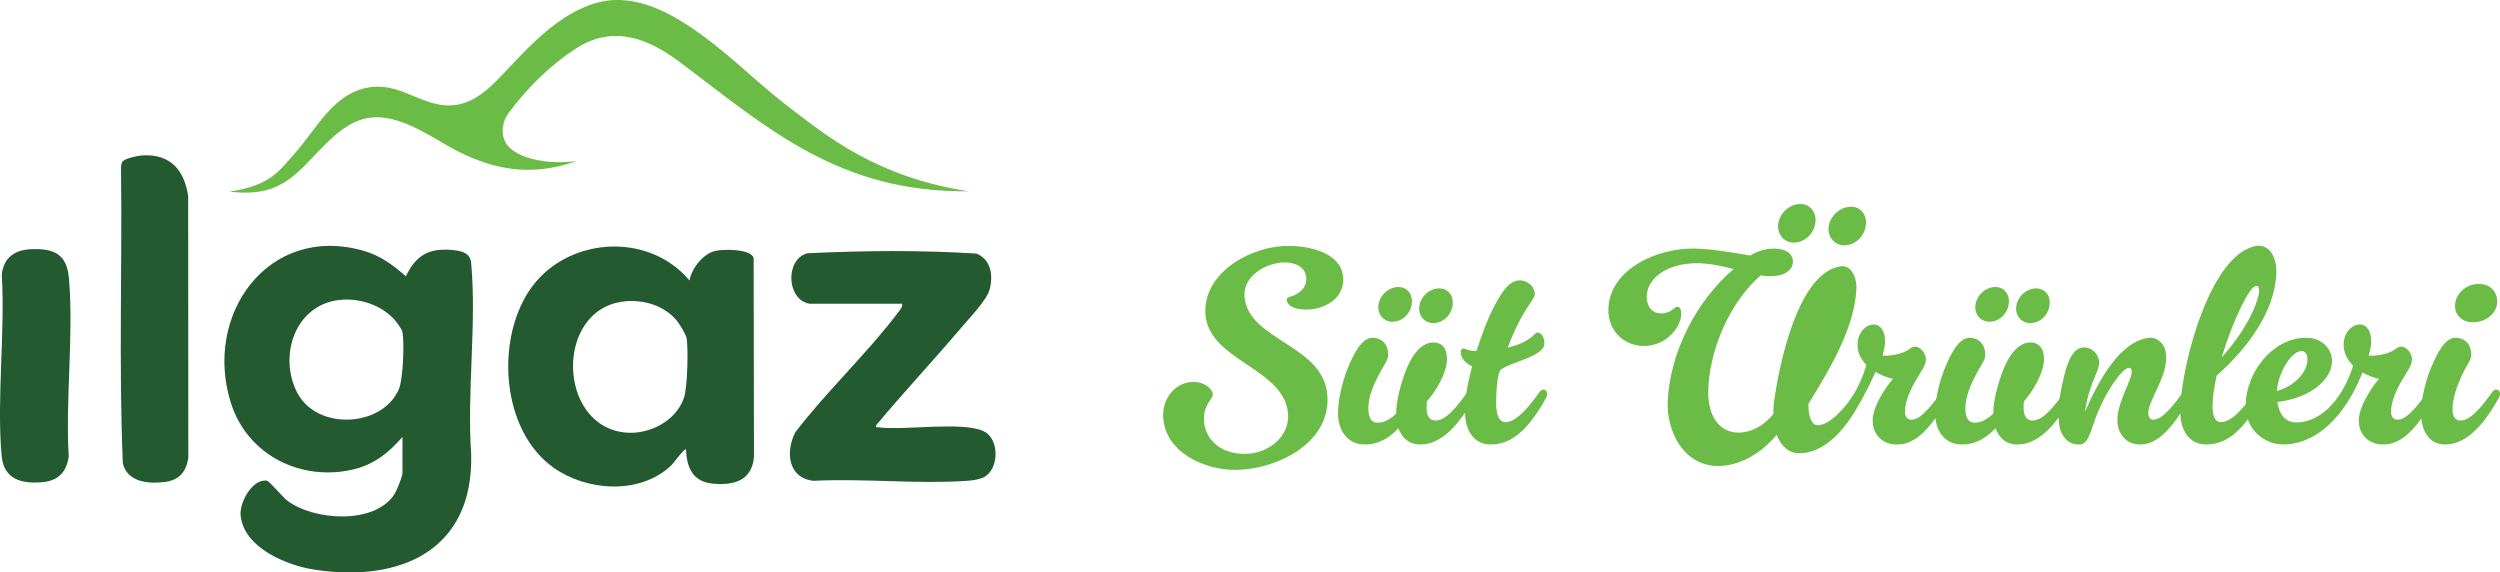 <?xml version="1.0" encoding="UTF-8"?>
<svg id="b" data-name="Layer 2" xmlns="http://www.w3.org/2000/svg" viewBox="0 0 843.73 193.21">
  <g id="c" data-name="Layer 1">
    <g>
      <path d="M326.88,64.57c-31.11-4.81-47.74-18.69-59.72-27.71-10.34-7.79-19.43-17.09-29.88-24.74-9.92-7.27-22.52-14.58-35.26-11.33-4.2,1.07-8.15,3-11.76,5.37-7.23,4.74-13.12,11.02-19.01,17.26-5.87,6.22-11.99,12.94-21.36,12.1-4.54-.41-8.73-2.48-12.96-4.17-4.5-1.8-8.69-2.7-13.54-1.64-11.31,2.48-16.85,14.21-24,22.17-5.32,5.93-8.08,10.67-21.93,12.8,9.64,1.11,15.66-.47,21.74-5.44,7.86-6.43,15.04-18.33,25.98-19.56,9.23-1.05,19.03,5.64,26.34,9.76,14.11,7.97,27.76,10.41,43.01,4.9-9.63,1.39-22.05-.83-24.39-7.31-1.03-2.85-.4-6.25,1.39-8.71,9.19-12.58,20.75-21.36,26.67-24.05,11.53-5.22,22.28-.07,31.59,6.94,29.3,22.07,53.38,43.8,97.08,43.35Z" fill="#6abc46"/>
      <g>
        <path d="M232.67,94.63c.85-4.13,4.56-9,8.8-9.97,2.6-.59,11.97-.73,12.88,2.42l.11,67.1c-.7,8.16-6.93,9.75-14.14,9.01-6.6-.67-8.6-5.59-8.81-11.58-.89.02-4.1,4.7-5.32,5.8-10.57,9.6-28.22,8.33-39.36.43-17.54-12.44-19.59-42.53-8.28-59.65,11.97-18.14,39.97-20.41,54.12-3.56ZM210.8,101.71c-23.71,2.45-22.83,42.2.38,44.28,7.98.72,17-3.89,19.65-11.74,1.21-3.59,1.47-16.05.93-19.96-.19-1.34-2.36-4.86-3.28-5.99-4.2-5.18-11.22-7.26-17.69-6.59Z" fill="#235a30"/>
        <path d="M273.21,102.5c-7.76-1.29-8.32-14.91-.8-17.02,18.9-.91,38.23-1.1,57.11.1,5.05,1.95,5.75,7.66,4.41,12.31-1.02,3.54-7.11,9.86-9.74,12.96-9.34,11.01-19.25,21.57-28.5,32.67-.12.94.04.6.68.69,8.86,1.18,28.6-2.13,35.7,1.37,5.37,2.64,5.17,13.03-.22,15.57-1.64.77-3.98,1.03-5.8,1.15-16.69,1.12-34.62-.88-51.45-.03-8.7-.88-9.56-9.88-6.19-16.37,10.59-13.88,24.21-26.57,34.66-40.4.66-.88,1.55-1.79,1.4-3h-31.27Z" fill="#235a30"/>
        <path d="M41.44,54.43c.97-1.01,5.08-1.89,6.58-1.98,9.41-.58,14.18,4.88,15.49,13.73l.05,88.45c-.83,4.82-3.2,7.48-8.16,8.06-5.52.65-12.44-.02-13.95-6.33-1.38-33.05-.18-66.36-.61-99.51.05-.74.07-1.86.6-2.41Z" fill="#235a30"/>
        <path d="M23.27,93.91c-.7-8.12-4.99-10.09-12.61-9.82-5.57.2-9.36,2.69-10.06,8.5,1.17,19.74-1.74,41.64-.07,61.12.69,8,6.61,9.65,13.7,9.03,5.41-.47,8.16-3.34,8.97-8.64-1.16-19.44,1.72-41.01.07-60.2Z" fill="#235a30"/>
        <path d="M135.84,147.45c-4.6,5.29-9.57,9.33-16.59,10.98-17.7,4.16-35.71-4.84-41.3-22.36-9.51-29.83,12.64-60.73,44.9-51.39,5.63,1.63,9.81,4.8,14.13,8.56,3.46-7.32,8.13-9.71,16.23-8.81,3.06.34,5.51,1.13,5.81,4.38,1.87,20.44-1.46,43.7,0,64.44.84,32.53-23.94,43.46-52.94,39-9.34-1.44-23.74-7.34-24.87-18.22-.47-4.53,4.09-12.68,8.97-11.78.66.12,5.34,5.61,6.77,6.7,8.89,6.75,29.49,8.23,36.19-2.19.72-1.12,2.69-5.95,2.69-7.04v-12.28ZM114.42,101.24c-14.97,1.8-20.54,19.05-14.05,31.4,6.63,12.61,28.39,11.68,34.16-1.09,1.54-3.41,1.98-15.79,1.28-19.52-.17-.89-1.86-3.2-2.52-3.96-4.5-5.19-12.14-7.63-18.87-6.82Z" fill="#235a30"/>
      </g>
      <g>
        <path d="M448.04,134.47c.3,15.52-17.34,23.78-30.45,24.11-11.05.28-24.74-6.01-25.04-18.25-.15-6.08,4.28-11.45,10.33-11.45,3.63,0,6.42,2.42,6.42,4.19s-2.98,3.26-2.98,8.29c0,6.14,4.84,11.82,13.69,11.82,8.29,0,15.14-5.96,14.71-13.31-.93-16.13-28.43-18.06-27.93-35.38.38-13.2,16.05-21.77,28.58-21.5,9.11.19,17.97,3.54,17.97,11.26,0,7.17-7.08,10.24-12.48,10.24-4.56,0-6.61-1.77-6.61-3.26,0-.47.28-.84.74-.93,3.72-1.12,5.87-3.07,5.87-6.24,0-3.54-3.26-5.49-7.26-5.49-6.24,0-14.11,4.58-13.59,11.45,1.15,15.31,27.67,16.19,28.02,34.44Z" fill="#6abc46"/>
        <path d="M488.35,121.15c0,4.93-4.1,11.36-6.8,14.34-.09.74-.09,1.58-.09,2.33,0,2.79,1.3,4.1,2.89,4.1,1.77,0,4.56-.56,10.89-9.59.37-.56.93-.84,1.4-.84.65,0,1.21.56,1.21,1.4,0,.47-.09.93-.47,1.58-6.98,12.57-13.22,15.55-18.06,15.55-3.82,0-6.15-2.24-7.36-5.49-4.19,4.47-8.1,5.49-11.27,5.49-5.96,0-9.12-4.75-9.12-10.52,0-4.28,1.3-10.25,3.16-14.89,2.32-5.77,5.03-10.61,8.47-10.61s5.31,2.51,5.31,5.58c0,1.68-.74,2.61-2.23,5.21-2.98,5.31-4.47,9.31-4.47,13.03,0,3.91,1.49,4.84,3.16,4.84,2.23,0,4.28-1.21,6.24-3.07v-.09c0-4.28,1.58-10.25,3.44-14.89,2.32-5.77,5.59-9.03,9.03-9.03s4.66,2.51,4.66,5.58ZM465.17,103.75c0-3.63,3.16-6.89,6.8-6.89,2.79,0,4.56,2.14,4.56,4.75,0,3.91-3.07,6.98-6.61,6.98-2.7,0-4.75-2.14-4.75-4.84ZM478.95,104.21c0-3.63,3.17-6.89,6.8-6.89,2.79,0,4.56,2.14,4.56,4.75,0,3.91-3.07,6.98-6.61,6.98-2.7,0-4.75-2.14-4.75-4.84Z" fill="#6abc46"/>
        <path d="M514.14,105.89c-1.65,2.88-3.63,6.89-5.31,11.45,1.77-.46,3.35-.93,4.75-1.58,4.1-1.95,4.47-3.54,5.31-3.54,1.02,0,2.33,1.21,2.33,3.72,0,4.38-11.49,6.24-14.71,8.84-1.19.96-1.58,7.63-1.58,11.36,0,4.1,1.12,6.33,3.17,6.33,1.77,0,5.12-1.12,11.45-10.15.37-.56.93-.84,1.4-.84.65,0,1.21.56,1.21,1.4,0,.47-.09.93-.47,1.58-6.98,12.57-12.94,15.55-18.62,15.55-5.59,0-8.66-4.65-8.66-11.17,0-2.23.28-5.77,1.02-9.31.37-1.77.84-3.82,1.4-5.87-2.23-1.02-3.82-2.88-3.82-4.84,0-.65.28-1.21.75-1.21.65,0,1.68.84,4.38.84h.19c1.68-5.4,3.72-10.81,5.96-15.08,2.97-5.68,5.4-8.75,8.66-8.75,2.14,0,5.03,1.67,5.03,4.75,0,1.12-2.13,3.57-3.82,6.52Z" fill="#6abc46"/>
        <path d="M605.1,88.29c0,3.07-3.17,4.93-7.54,4.93-1.12,0-2.24-.09-3.35-.28-10.66,9.27-17.36,25.41-17.69,38.91-.2,8.17,3.44,14.15,10.24,14.15,3.35,0,7.63-1.4,11.73-6.24v-.46c0-1.02.09-2.33.19-3.35,1.89-13.97,8.39-44.17,22.63-46.08,3.44-.46,5.43,3.77,5.21,7.82-.69,13.15-9.06,27.04-16.2,38.63,0,5.21,1.4,7.17,3.17,7.17,2.51,0,6.52-2.14,12.85-11.17.37-.56.93-.84,1.4-.84.65,0,1.21.56,1.21,1.4,0,.47-.09,1.02-.47,1.58-4.13,8.03-11.26,18.33-21.13,18.52-3.65.07-6.33-2.51-7.73-6.24-5.49,6.61-12.86,10.54-19.74,10.52-11.59-.02-17.44-11.52-17.04-21.69.64-16.33,9.55-33.99,22.25-44.78-4-1.02-8.19-1.95-12.48-1.95-9.78,0-16.85,4.93-16.85,11.36,0,3.35,1.96,5.58,4.84,5.58,2.23,0,3.73-1.12,4.47-1.77.37-.28.65-.47,1.03-.47.65,0,1.3.65,1.3,2.33,0,4.38-4.84,10.89-12.57,10.89-6.7,0-12.25-5.09-12.01-12.57.43-13.63,17.03-20.63,29.23-20.29,6.61.18,12.85,1.4,18.62,2.33,1.86-1.12,4.66-2.33,8.01-2.33,3.73,0,6.42,1.49,6.42,4.38ZM600.08,76.47c0-4,3.54-7.63,7.54-7.63,3.07,0,5.12,2.42,5.12,5.31,0,4.28-3.44,7.73-7.35,7.73-3.07,0-5.31-2.42-5.31-5.4ZM617.11,77.4c0-4,3.54-7.63,7.64-7.63,3.07,0,5.03,2.42,5.03,5.3,0,4.28-3.45,7.73-7.36,7.73-2.98,0-5.31-2.42-5.31-5.4Z" fill="#6abc46"/>
        <path d="M629.87,123.11c-1.77-1.77-2.98-4.1-2.98-6.7,0-3.72,2.42-6.89,5.49-6.89,2.33,0,3.82,2.23,3.82,5.68,0,1.12-.28,2.79-.84,4.84h1.12c2.7,0,6.14-.93,7.63-2.05.93-.74,1.68-1.02,2.24-1.02,1.49,0,3.63,1.96,3.63,4.28,0,1.39-.74,2.79-1.86,4.56-2.14,3.45-5.21,8.56-5.21,13.22,0,1.77,1.02,2.61,2.14,2.61,1.31,0,3.82-.28,10.15-9.31.37-.56.93-.84,1.4-.84.65,0,1.21.56,1.21,1.4,0,.47-.09.93-.47,1.58-6.98,12.57-12.2,15.55-17.23,15.55-4.66,0-8.1-3.26-8.1-8.1,0-4.47,3.82-10.43,6.8-14.06-2.05-.46-4.1-1.3-5.87-2.33-1.49,3.54-3.44,7.17-5.12,10.15-.65,1.02-2.24,1.68-3.35,1.68-.65,0-1.02-.19-1.02-.65,0-.37.37-.93.47-1.02,2.23-3.17,4.75-7.91,5.96-12.57Z" fill="#6abc46"/>
        <path d="M689.83,121.15c0,4.93-4.1,11.36-6.79,14.34-.09.74-.09,1.58-.09,2.33,0,2.79,1.3,4.1,2.89,4.1,1.77,0,4.56-.56,10.89-9.59.37-.56.93-.84,1.4-.84.65,0,1.21.56,1.21,1.4,0,.47-.09.93-.47,1.58-6.98,12.57-13.22,15.55-18.06,15.55-3.82,0-6.14-2.24-7.35-5.49-4.19,4.47-8.1,5.49-11.27,5.49-5.96,0-9.12-4.75-9.12-10.52,0-4.28,1.3-10.25,3.16-14.89,2.32-5.77,5.03-10.61,8.47-10.61,3.35,0,5.31,2.51,5.31,5.58,0,1.68-.74,2.61-2.24,5.21-2.98,5.31-4.47,9.31-4.47,13.03,0,3.91,1.49,4.84,3.17,4.84,2.23,0,4.28-1.21,6.24-3.07v-.09c0-4.28,1.58-10.25,3.45-14.89,2.32-5.77,5.59-9.03,9.03-9.03,3.35,0,4.66,2.51,4.66,5.58ZM666.64,103.75c0-3.63,3.16-6.89,6.8-6.89,2.79,0,4.56,2.14,4.56,4.75,0,3.91-3.07,6.98-6.61,6.98-2.7,0-4.75-2.14-4.75-4.84ZM680.42,104.21c0-3.63,3.17-6.89,6.79-6.89,2.79,0,4.56,2.14,4.56,4.75,0,3.91-3.07,6.98-6.61,6.98-2.7,0-4.75-2.14-4.75-4.84Z" fill="#6abc46"/>
        <path d="M703.7,138.94c4.08-9.46,11.48-23.91,21.7-24.95,2.33-.24,5.68,1.77,5.68,6.52,0,7.45-6.05,14.61-6.05,18.9,0,1.39.74,2.23,1.58,2.23,1.3,0,3.82-.28,10.15-9.31.37-.56.93-.84,1.4-.84.65,0,1.21.56,1.21,1.4,0,.47-.09.93-.47,1.58-6.98,12.57-12.1,15.55-16.66,15.55-4.38,0-7.63-3.35-7.63-8.19,0-6.42,4.84-13.22,4.84-16.57,0-.65-.37-1.12-.93-1.12-2.23,0-7.93,8.01-11.17,16.66-2.05,5.48-2.61,9.22-5.68,9.22-3.26,0-5.12-1.86-6.24-4.65-.47-1.21-.75-4.1-.75-6.52,0-2.23.56-5.59,1.3-9.12,1.77-8.66,3.91-12.47,7.45-12.47,2.79,0,5.03,2.52,5.03,5.21,0,2.89-3.63,7.45-4.75,16.48Z" fill="#6abc46"/>
        <path d="M748.11,126.74c-.84,3.82-1.4,7.45-1.4,10.33,0,3.35.84,5.4,2.89,5.4,1.77,0,5.12-1.12,11.45-10.15.37-.56.93-.84,1.4-.84.65,0,1.21.56,1.21,1.4,0,.47-.09.93-.46,1.58-6.98,12.57-12.94,15.55-18.62,15.55-5.31,0-8.95-4.11-8.75-11.92.37-15.27,10.3-52.99,25.89-55.11,3.91-.53,6.75,3.5,6.52,9.31-.52,13.16-10.14,25.65-20.11,34.44ZM749.79,120.6c9.03-9.96,12.66-19.46,12.66-22.62,0-.93-.28-1.49-1.02-1.49-2.24,0-8.01,12.1-11.64,24.11Z" fill="#6abc46"/>
        <path d="M794.85,120.87c.28-.93.84-1.3,1.49-1.3.93,0,2.05.93,2.05,2.52,0,.47-.09,1.12-.37,1.67-4.22,12.23-13.43,25.84-27.09,26.25-6.14.18-13.18-4.53-13.04-13.31.18-10.86,8.73-22.33,19.93-22.71,5.66-.19,9.22,3.63,9.22,7.82,0,6.33-7.26,12.47-18.44,13.87.56,3.91,2.54,7.01,6.61,6.89,10.61-.31,17.43-12.25,19.64-21.69ZM768.41,131.95c5.31-1.39,10.33-5.86,10.33-10.7,0-1.96-1.02-2.79-1.95-2.79-3.35,0-7.82,6.89-8.38,13.5Z" fill="#6abc46"/>
        <path d="M799.41,120.04h1.12c2.7,0,6.14-.93,7.63-2.05.93-.74,1.68-1.02,2.24-1.02,1.49,0,3.63,1.96,3.63,4.28,0,1.39-.74,2.79-1.86,4.56-2.14,3.45-5.21,8.56-5.21,13.22,0,1.77,1.02,2.61,2.14,2.61,1.3,0,3.82-.28,10.15-9.31.37-.56.93-.84,1.4-.84.65,0,1.21.56,1.21,1.4,0,.47-.09.93-.46,1.58-6.98,12.57-12.2,15.55-17.23,15.55-4.66,0-8.1-3.26-8.1-8.1,0-4.47,3.82-10.43,6.8-14.06-5.96-1.4-11.92-5.49-11.92-11.45,0-3.72,2.42-6.89,5.49-6.89,2.33,0,3.82,2.23,3.82,5.68,0,1.12-.28,2.79-.84,4.84Z" fill="#6abc46"/>
        <path d="M834.04,119.57c0,1.68-.84,2.61-2.23,5.21-2.79,5.31-4.1,10.15-4.1,13.31,0,2.79,1.21,3.82,2.51,3.82,1.77,0,4.56-.56,10.89-9.59.37-.56.93-.84,1.4-.84.65,0,1.21.56,1.21,1.4,0,.47-.09.93-.47,1.58-6.98,12.57-13.22,15.55-18.06,15.55-5.49,0-8.1-4.75-8.1-10.52,0-4.28,1.3-10.25,3.17-14.89,2.32-5.77,5.03-10.61,8.47-10.61,3.35,0,5.31,2.51,5.31,5.58ZM828.55,103.37c0-4.19,3.63-7.54,8.01-7.54s6.24,3.17,6.24,5.86c0,4.19-3.91,7.08-8.28,7.08-3.35,0-5.96-2.23-5.96-5.4Z" fill="#6abc46"/>
      </g>
    </g>
  </g>
</svg>